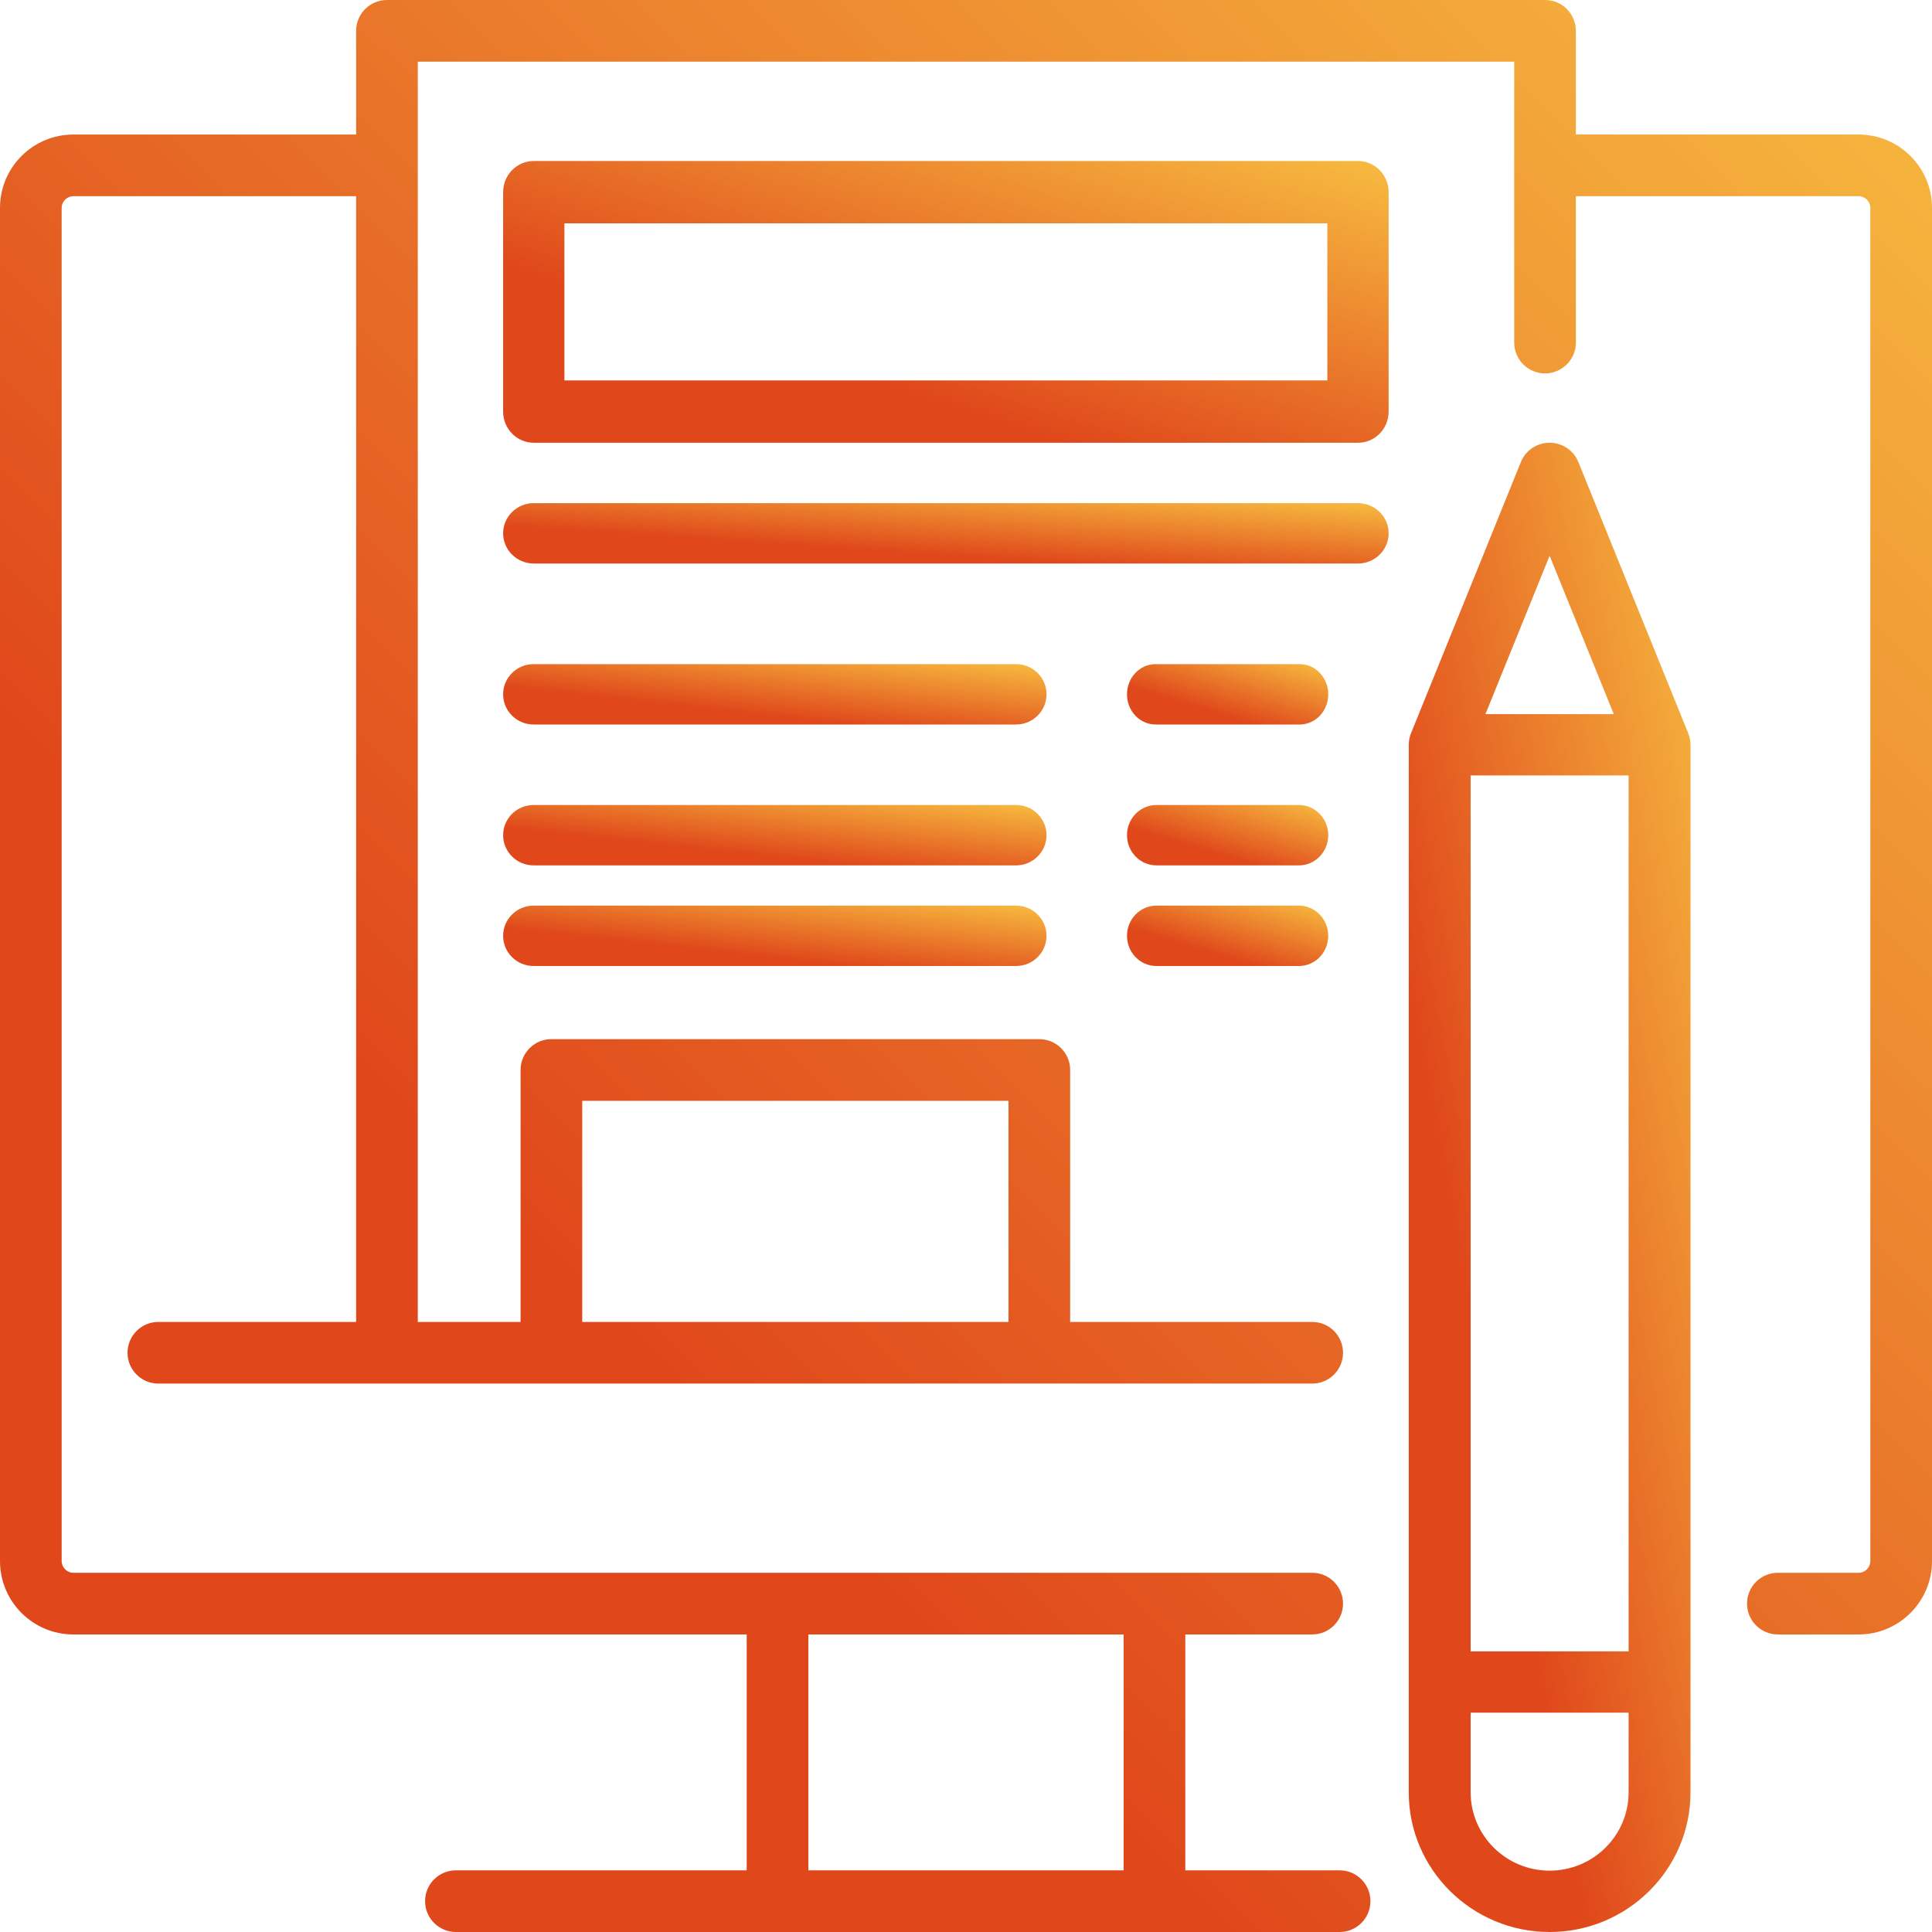 <?xml version="1.0" encoding="UTF-8"?>
<svg width="96px" height="96px" viewBox="0 0 96 96" version="1.1" xmlns="http://www.w3.org/2000/svg" xmlns:xlink="http://www.w3.org/1999/xlink">
    <!-- Generator: Sketch 51.1 (57501) - http://www.bohemiancoding.com/sketch -->
    <title>012-blogging</title>
    <desc>Created with Sketch.</desc>
    <defs>
        <linearGradient x1="31.905%" y1="68.242%" x2="100%" y2="0%" id="linearGradient-1">
            <stop stop-color="#E0481B" offset="0%"></stop>
            <stop stop-color="#F7BC40" offset="100%"></stop>
        </linearGradient>
    </defs>
    <g id="Page-1" stroke="none" stroke-width="1" fill="none" fill-rule="evenodd">
        <g id="OZessay_mobile_return" transform="translate(-134, -2853)" fill="url(#linearGradient-1)">
            <g id="012-blogging" transform="translate(134, 2853)">
                <path d="M92.356,6.685 L78.304,6.685 L78.304,1.532 C78.304,0.686 77.618,0 76.772,0 L19.228,0 C18.382,0 17.696,0.686 17.696,1.532 L17.696,6.685 L3.644,6.685 C1.635,6.685 0,8.319 0,10.329 L0,77.57 C0,79.58 1.635,81.215 3.644,81.215 L37.103,81.215 L37.103,92.936 L22.654,92.936 C21.808,92.936 21.122,93.622 21.122,94.468 C21.122,95.314 21.808,96 22.654,96 L66.564,96 C67.411,96 68.096,95.314 68.096,94.468 C68.096,93.622 67.411,92.936 66.564,92.936 L58.897,92.936 L58.897,81.215 L65.202,81.215 C66.048,81.215 66.734,80.529 66.734,79.683 C66.734,78.836 66.048,78.151 65.202,78.151 L3.644,78.151 C3.33,78.151 3.064,77.885 3.064,77.57 L3.064,10.329 C3.064,10.014 3.33,9.748 3.644,9.748 L17.696,9.748 L17.696,65.686 L7.869,65.686 C7.023,65.686 6.337,66.372 6.337,67.218 C6.337,68.065 7.023,68.75 7.869,68.75 L65.202,68.75 C66.049,68.75 66.734,68.065 66.734,67.218 C66.734,66.372 66.049,65.686 65.202,65.686 L53.175,65.686 L53.175,53.166 C53.175,52.32 52.489,51.635 51.643,51.635 L27.399,51.635 C26.553,51.635 25.867,52.32 25.867,53.166 L25.867,65.686 L20.76,65.686 L20.76,8.219 C20.76,8.215 20.76,3.064 20.76,3.064 L75.24,3.064 L75.24,17.022 C75.24,17.869 75.926,18.554 76.772,18.554 C77.618,18.554 78.304,17.869 78.304,17.022 L78.304,9.749 L92.356,9.749 C92.671,9.749 92.936,10.014 92.936,10.329 L92.936,77.571 C92.936,77.885 92.671,78.151 92.356,78.151 L88.34,78.151 C87.494,78.151 86.809,78.837 86.809,79.683 C86.809,80.529 87.494,81.215 88.34,81.215 L92.356,81.215 C94.365,81.215 96,79.58 96,77.571 L96,10.329 C96,8.319 94.365,6.685 92.356,6.685 Z M55.834,92.936 L40.166,92.936 L40.166,81.215 L55.834,81.215 L55.834,92.936 Z M28.931,54.699 L50.111,54.699 L50.111,65.687 L28.931,65.687 L28.931,54.699 Z" id="Shape"></path>
                <path d="M83.98,36.778 C83.977,36.756 83.975,36.734 83.97,36.712 C83.964,36.68 83.956,36.649 83.947,36.618 C83.943,36.602 83.94,36.586 83.935,36.57 C83.925,36.538 83.913,36.506 83.901,36.475 C83.897,36.463 83.894,36.451 83.889,36.439 L83.881,36.42 C83.88,36.417 83.879,36.414 83.877,36.411 L78.427,22.956 C78.193,22.379 77.628,22 77,22 C76.372,22 75.807,22.379 75.573,22.956 L70.122,36.412 C70.119,36.418 70.111,36.439 70.111,36.439 C70.105,36.452 70.102,36.465 70.097,36.478 C70.085,36.509 70.074,36.539 70.065,36.57 C70.06,36.586 70.056,36.603 70.052,36.619 C70.044,36.65 70.035,36.681 70.029,36.712 C70.025,36.734 70.023,36.756 70.019,36.779 C70.015,36.805 70.01,36.831 70.008,36.858 C70.003,36.907 70,36.957 70,37.007 L70,89.062 C70,92.888 73.14,96 77,96 C80.86,96 84,92.888 84,89.062 L84,37.007 C84,36.957 83.997,36.907 83.992,36.858 C83.989,36.831 83.984,36.805 83.98,36.778 Z M73.075,38.531 L80.924,38.531 L80.924,82.055 L73.075,82.055 L73.075,38.531 Z M77,27.614 L80.187,35.483 L73.812,35.483 L77,27.614 Z M77,92.952 C74.836,92.952 73.075,91.207 73.075,89.062 L73.075,85.103 L80.924,85.103 L80.924,89.062 C80.924,91.207 79.164,92.952 77,92.952 Z" id="Shape"></path>
                <path d="M26.523,22 L67.477,22 C68.318,22 69,21.307 69,20.451 L69,9.549 C69,8.693 68.318,8 67.477,8 L26.523,8 C25.682,8 25,8.693 25,9.549 L25,20.451 C25,21.307 25.682,22 26.523,22 Z M28.045,11.098 L65.955,11.098 L65.955,18.902 L28.045,18.902 L28.045,11.098 Z" id="Shape"></path>
                <path d="M67.477,25 L26.523,25 C25.682,25 25,25.671 25,26.5 C25,27.329 25.682,28 26.523,28 L67.477,28 C68.318,28 69,27.329 69,26.5 C69,25.671 68.318,25 67.477,25 Z" id="Shape"></path>
                <path d="M50.485,33 L26.515,33 C25.678,33 25,33.671 25,34.5 C25,35.329 25.678,36 26.515,36 L50.485,36 C51.322,36 52,35.329 52,34.5 C52,33.671 51.322,33 50.485,33 Z" id="Shape"></path>
                <path d="M64.58,33 L57.42,33 C56.635,33 56,33.671 56,34.5 C56,35.329 56.635,36 57.42,36 L64.58,36 C65.365,36 66,35.329 66,34.5 C66,33.671 65.365,33 64.58,33 Z" id="Shape"></path>
                <path d="M50.485,40 L26.515,40 C25.678,40 25,40.671 25,41.5 C25,42.329 25.678,43 26.515,43 L50.485,43 C51.322,43 52,42.329 52,41.5 C52,40.671 51.322,40 50.485,40 Z" id="Shape"></path>
                <path d="M64.54,40 L57.46,40 C56.653,40 56,40.671 56,41.5 C56,42.329 56.653,43 57.46,43 L64.54,43 C65.347,43 66,42.329 66,41.5 C66,40.671 65.346,40 64.54,40 Z" id="Shape"></path>
                <path d="M50.485,45 L26.515,45 C25.678,45 25,45.671 25,46.5 C25,47.329 25.678,48 26.515,48 L50.485,48 C51.322,48 52,47.329 52,46.5 C52,45.671 51.322,45 50.485,45 Z" id="Shape"></path>
                <path d="M64.54,45 L57.46,45 C56.653,45 56,45.671 56,46.5 C56,47.329 56.653,48 57.46,48 L64.54,48 C65.347,48 66,47.329 66,46.5 C66,45.671 65.346,45 64.54,45 Z" id="Shape"></path>
            </g>
        </g>
    </g>
</svg>